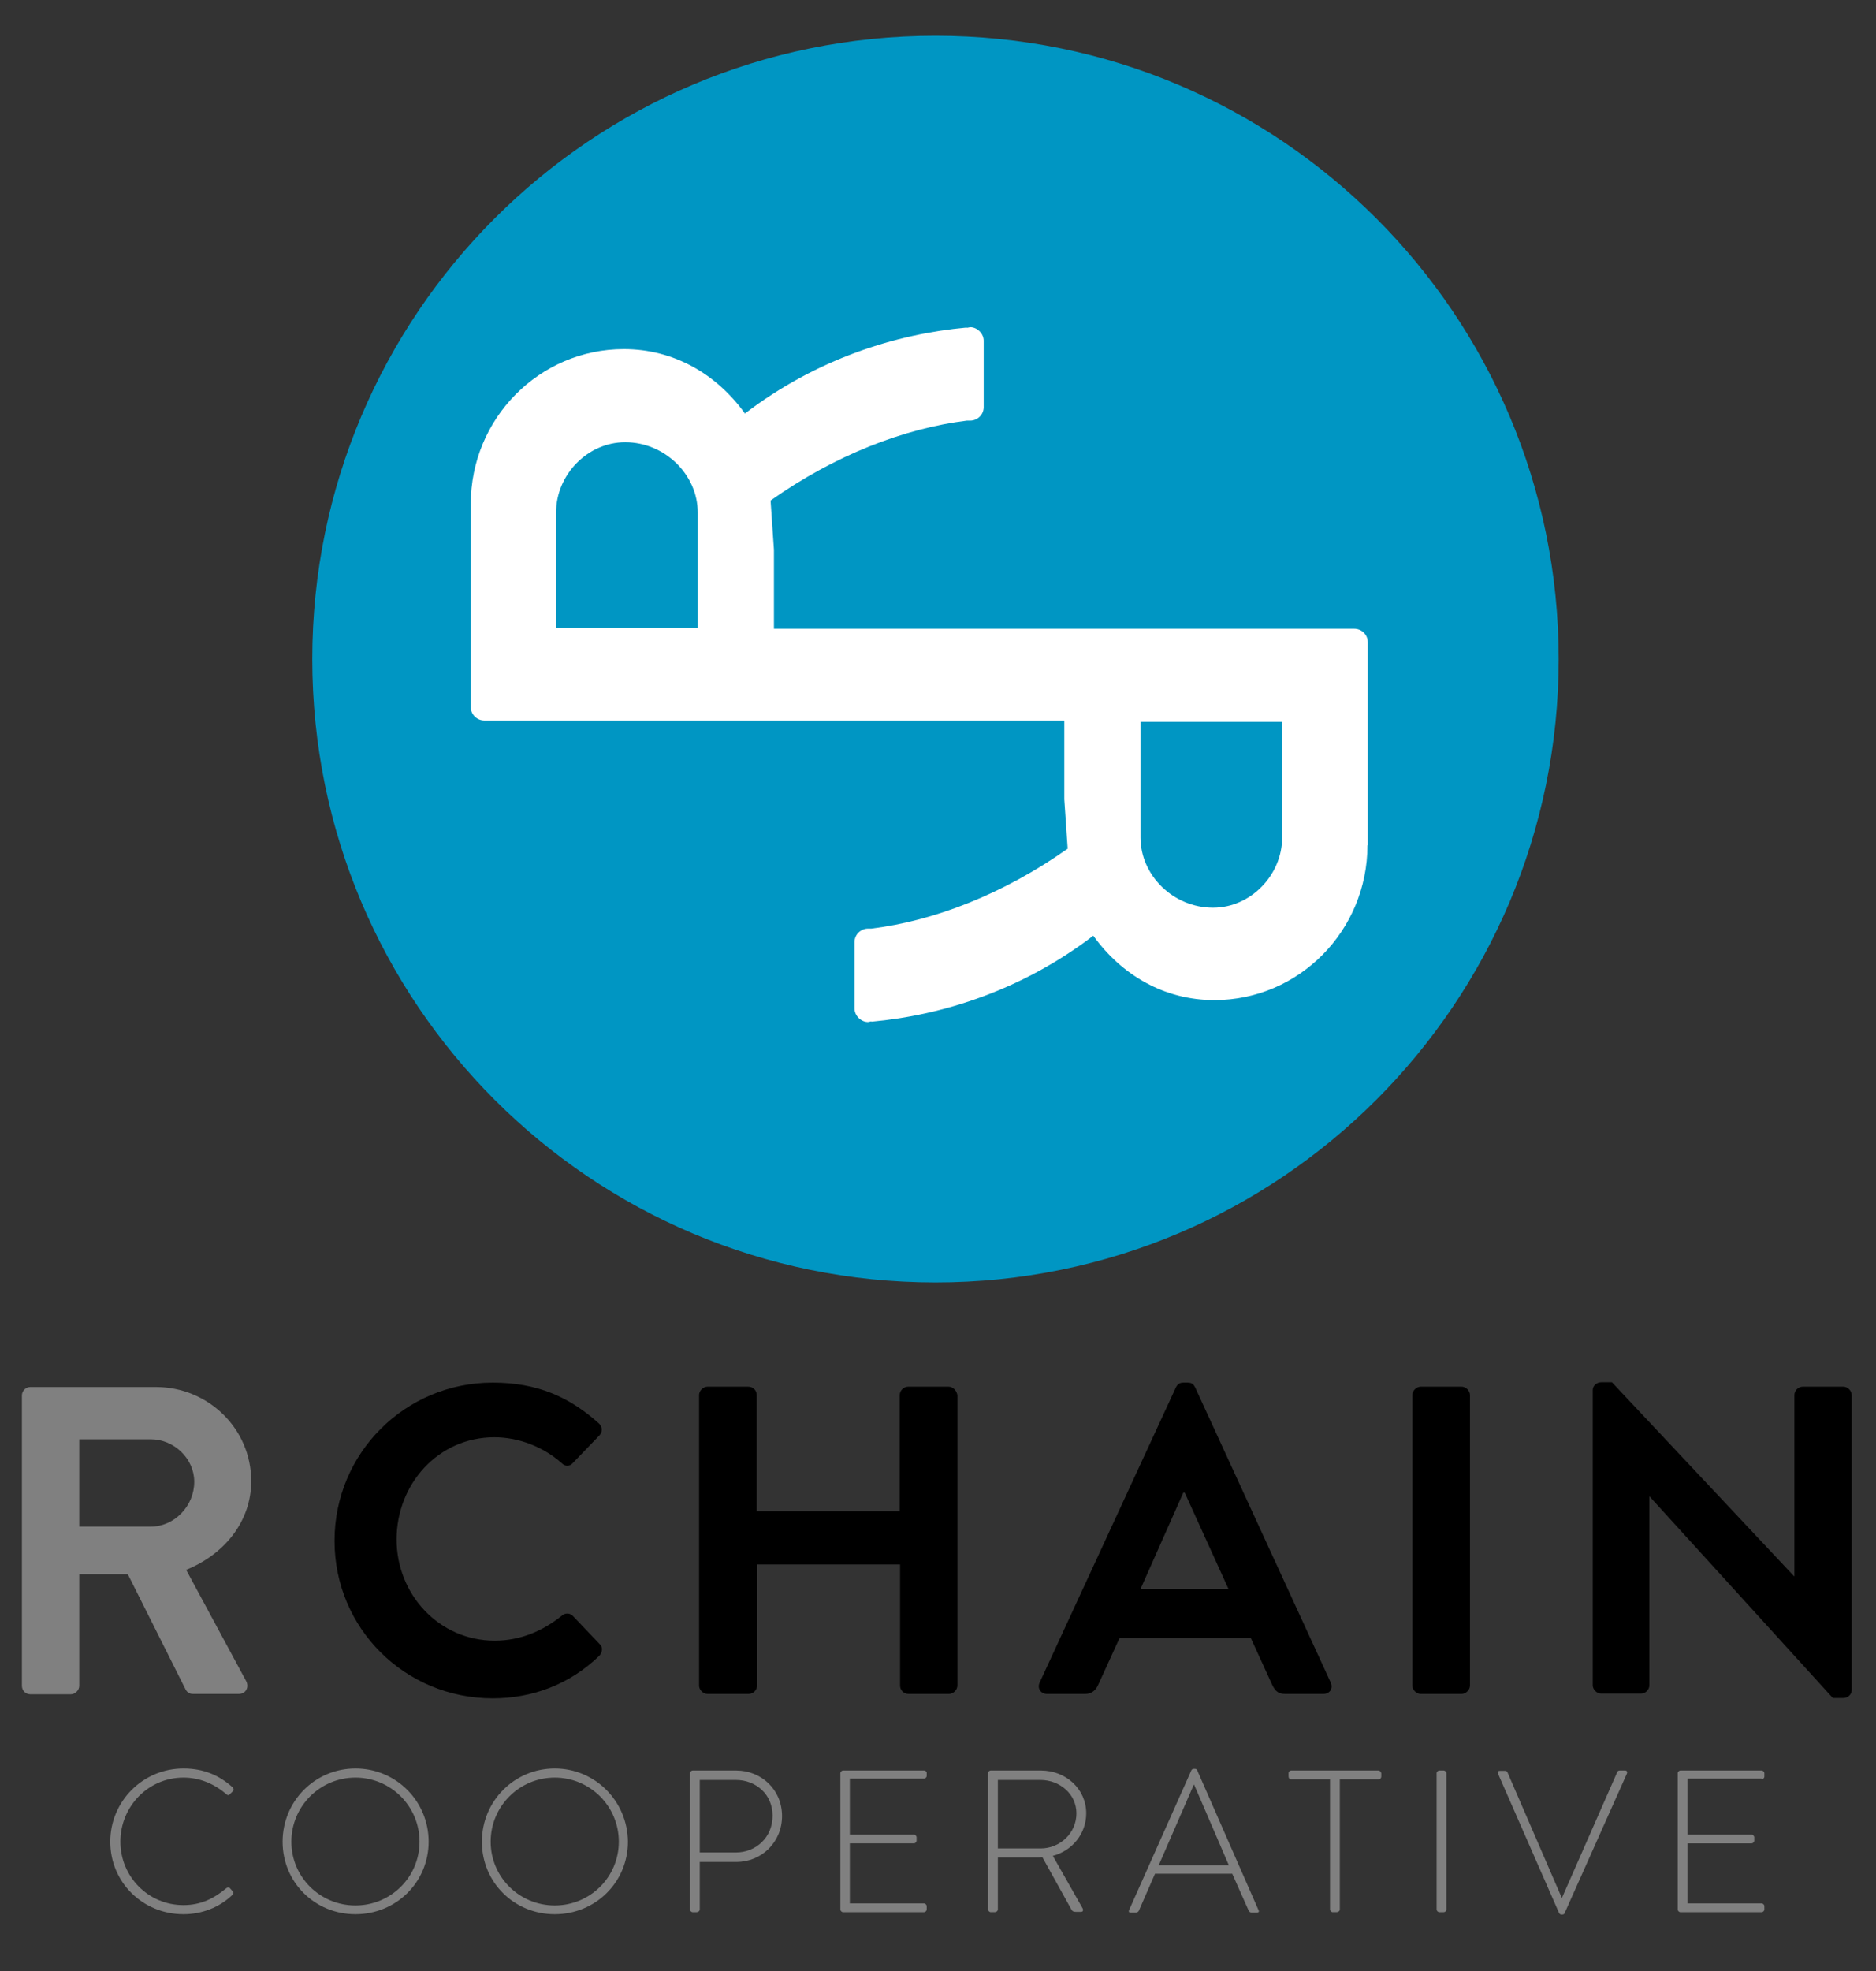 <?xml version="1.0" encoding="utf-8"?>
<!-- Generator: Adobe Illustrator 19.1.0, SVG Export Plug-In . SVG Version: 6.00 Build 0)  -->
<svg version="1.1" xmlns="http://www.w3.org/2000/svg" xmlns:xlink="http://www.w3.org/1999/xlink" x="0px" y="0px"
	 viewBox="0 0 556.3 584.4" style="enable-background:new 0 0 556.3 584.4;" xml:space="preserve">
<rect x="0" y="0" width="556.3" height="584.4" fill="#333333" stroke="none"/>
<style type="text/css">
	.st0{enable-background:new    ;}
	.st1{fill:#FFFFFF;}
	.st2{fill:#424242;}
	.st3{fill:#0096C3;}
	.st4{fill:#808080;}
</style>
<g id="Ellipse_1_1_" class="st0">
	<g id="Ellipse_1">
		<g>
			<path class="st1" d="M279.2,363.1c-90.7,0-164.5-73.8-164.5-164.5c0-90.7,73.8-164.5,164.5-164.5c90.7,0,164.5,73.8,164.5,164.5
				C443.7,289.3,370,363.1,279.2,363.1z"/>
		</g>
		<g>
			<path class="st2" d="M279.2,34.3c43.9,0,85.1,17.1,116.1,48.1c31,31,48.1,72.3,48.1,116.1c0,43.9-17.1,85.1-48.1,116.1
				c-31,31-72.3,48.1-116.1,48.1c-43.9,0-85.1-17.1-116.1-48.1c-31-31-48.1-72.3-48.1-116.1c0-43.9,17.1-85.1,48.1-116.1
				C194.1,51.4,235.4,34.3,279.2,34.3 M279.2,33.8c-91,0-164.8,73.8-164.8,164.8c0,91,73.8,164.8,164.8,164.8
				c91,0,164.8-73.8,164.8-164.8C444,107.6,370.2,33.8,279.2,33.8L279.2,33.8z"/>
		</g>
	</g>
</g>
<g id="RChain_3_" class="st0">
	<g id="RChain">
		<g>
			<path d="M169.8,479c-0.8-0.8-2.2-0.9-3.2,0c-5.5,4.4-12.1,7.4-19.9,7.4c-16.6,0-29.1-13.8-29.1-30c0-16.4,12.3-30.3,29-30.3
				c7.3,0,14.6,2.9,20,7.7c1,1,2.3,1,3.2,0l7.9-8.2c1-1,1-2.6-0.1-3.6c-8.8-7.9-18.3-12.1-31.5-12.1c-26,0-46.9,20.9-46.9,46.9
				c0,26,20.9,46.7,46.9,46.7c11.6,0,22.7-4,31.6-12.6c0.9-0.9,1.2-2.6,0.1-3.5L169.8,479z M281.3,411.1h-12c-1.4,0-2.5,1.2-2.5,2.5
				v34.4h-42.4v-34.4c0-1.3-1-2.5-2.5-2.5h-12.1c-1.3,0-2.5,1.2-2.5,2.5v86.1c0,1.3,1.2,2.5,2.5,2.5H222c1.4,0,2.5-1.2,2.5-2.5
				v-35.9h42.4v35.9c0,1.3,1,2.5,2.5,2.5h12c1.3,0,2.5-1.2,2.5-2.5v-86.1C283.7,412.3,282.6,411.1,281.3,411.1z M354.4,411.3
				c-0.4-0.8-0.9-1.4-2.2-1.4h-1.3c-1.2,0-1.8,0.6-2.2,1.4l-40.4,87.5c-0.8,1.7,0.3,3.4,2.2,3.4h11.3c2.1,0,3.2-1.3,3.8-2.6l6.4-14
				h38.9l6.4,14c0.9,1.8,1.8,2.6,3.8,2.6h11.3c2,0,3-1.7,2.2-3.4L354.4,411.3z M338.2,471.1l12.7-28.6h0.4l13,28.6H338.2z
				 M433.4,411.1h-12.1c-1.3,0-2.5,1.2-2.5,2.5v86.1c0,1.3,1.2,2.5,2.5,2.5h12.1c1.3,0,2.5-1.2,2.5-2.5v-86.1
				C435.9,412.3,434.7,411.1,433.4,411.1z M546.6,411.1h-12c-1.4,0-2.5,1.2-2.5,2.5v53.7h-0.1L478,409.8h-3.2c-1.3,0-2.5,1-2.5,2.3
				v87.5c0,1.3,1.2,2.5,2.5,2.5h11.8c1.4,0,2.5-1.2,2.5-2.5v-55.9h0.1l54.3,59.7h3.1c1.3,0,2.5-1,2.5-2.3v-87.5
				C549.1,412.3,547.9,411.1,546.6,411.1z"/>
		</g>
	</g>
</g>
<g id="RChain_2_" class="st0">
	<g id="RChain_1_">
		<g>
			<path class="st3" d="M338.2,248.3c0,11.2,9.7,20.8,21.5,20.8c11.2,0,20.5-9.7,20.5-20.8V214h-42V248.3z M277.4,10.6
				c-102.1,0-184.8,82.7-184.8,184.8s82.7,184.8,184.8,184.8s184.8-82.7,184.8-184.8S379.5,10.6,277.4,10.6z M405.5,250.6
				c0,25.3-20.3,45.9-45.4,45.9c-14.8,0-27.5-7.4-35.9-19.1c-21.2,16.2-44.8,23.6-65.8,25.5v-0.1l-1,0.2c-2.1,0-4-1.9-4-4v-19.7
				c0-2.3,1.9-4,4-4h1v0c18.6-2.3,39.1-10.2,58.2-23.7l-1-14.6v-23.4h-27.2c-0.2,0-0.3,0-0.5,0H143.6c-2.1,0-4-1.7-4-4v-60.2
				c0-25.3,20.3-45.9,45.4-45.9c14.8,0,27.5,7.4,35.9,19.1c21.2-16.2,44.8-23.6,65.8-25.5v0.1l1-0.2c2.1,0,4,1.9,4,4v19.7
				c0,2.3-1.9,4-4,4h-1v0c-18.6,2.3-39.1,10.2-58.2,23.7l1,14.6v23.4h27.2c0.2,0,0.3,0,0.5,0h144.4c2.1,0,4,1.7,4,4V250.6z
				 M185.4,131.1c-11.2,0-20.5,9.7-20.5,20.8v34.3h42v-34.3C206.9,140.8,197.2,131.1,185.4,131.1z"/>
		</g>
	</g>
</g>
<g id="cooperative_1_" class="st0">
	<g id="cooperative">
		<g>
			<path class="st4" d="M74.5,439.1c0-15.5-12.7-27.9-28.3-27.9H9c-1.4,0-2.5,1.2-2.5,2.5v86.1c0,1.3,1,2.5,2.5,2.5h12
				c1.3,0,2.5-1.2,2.5-2.5v-33.1h14.4L55.1,501c0.3,0.5,0.9,1.2,2.1,1.2h13.6c2.2,0,3.1-2.1,2.2-3.8l-17.8-33
				C66.6,460.8,74.5,451,74.5,439.1z M44.7,452.6H23.5v-25.9h21.2c6.9,0,12.9,5.7,12.9,12.6C57.6,446.6,51.6,452.6,44.7,452.6z
				 M68.1,559.7c-0.2-0.2-0.6-0.2-1,0.1c-3.6,3-7.5,5-12.7,5c-10.5,0-18.7-8.5-18.7-18.8c0-10.4,8.2-19,18.7-19
				c4.9,0,9.2,1.9,12.7,4.9c0.4,0.4,0.7,0.4,1,0.1l1-1c0.3-0.3,0.2-0.8-0.1-1.1c-3.9-3.5-8.5-5.6-14.6-5.6c-12,0-21.7,9.7-21.7,21.7
				c0,12.1,9.7,21.5,21.7,21.5c5.3,0,10.6-1.9,14.6-5.8c0.3-0.3,0.3-0.8,0-1L68.1,559.7z M105.4,524.3c-12,0-21.6,9.7-21.6,21.7
				c0,12.1,9.6,21.5,21.6,21.5c12.1,0,21.7-9.5,21.7-21.5C127.1,534,117.5,524.3,105.4,524.3z M105.4,564.9c-10.5,0-19-8.4-19-18.9
				c0-10.5,8.5-19,19-19c10.5,0,19,8.5,19,19C124.4,556.5,115.9,564.9,105.4,564.9z M164.5,524.3c-12,0-21.6,9.7-21.6,21.7
				c0,12.1,9.6,21.5,21.6,21.5c12.1,0,21.7-9.5,21.7-21.5C186.1,534,176.5,524.3,164.5,524.3z M164.5,564.9c-10.5,0-19-8.4-19-18.9
				c0-10.5,8.5-19,19-19c10.5,0,19,8.5,19,19C183.5,556.5,175,564.9,164.5,564.9z M218.3,524.9h-12.9c-0.4,0-0.8,0.4-0.8,0.8v40.4
				c0,0.4,0.4,0.8,0.8,0.8h1.1c0.6,0,1-0.4,1-0.8V552h10.9c7.4,0,13.5-5.8,13.5-13.6C231.9,530.6,225.8,524.9,218.3,524.9z
				 M218.2,549.2h-10.7v-21.5h10.7c5.9,0,10.9,4.2,10.9,10.6C229.1,544.8,224.1,549.2,218.2,549.2z M274,524.9H250
				c-0.4,0-0.8,0.4-0.8,0.8v40.4c0,0.4,0.4,0.8,0.8,0.8H274c0.4,0,0.8-0.4,0.8-0.8v-1c0-0.4-0.4-0.8-0.8-0.8h-22v-17.8h19
				c0.4,0,0.8-0.4,0.8-0.8v-1c0-0.4-0.4-0.8-0.8-0.8h-19v-16.6h22c0.4,0,0.8-0.4,0.8-0.8v-1C274.8,525.3,274.5,524.9,274,524.9z
				 M322.1,537.6c0-7.3-6.1-12.7-13.4-12.7h-14.9c-0.5,0-0.8,0.4-0.8,0.8v40.4c0,0.4,0.4,0.8,0.8,0.8h1.1c0.6,0,1-0.4,1-0.8v-15.4
				h11c0.8,0,1.4,0,2.2-0.1l8.6,15.5c0.3,0.5,0.5,0.7,1.3,0.7h1.6c0.6,0,0.7-0.6,0.4-1.1l-8.8-15.5
				C317.9,548.7,322.1,543.7,322.1,537.6z M308.6,548h-12.7v-20.3h12.6c5.8,0,10.7,4.2,10.7,9.9C319.2,543.5,314.3,548,308.6,548z
				 M355,524.8c-0.2-0.4-0.5-0.4-0.8-0.4H354c-0.3,0-0.6,0.2-0.7,0.4l-18.5,41.5c-0.2,0.5,0,0.7,0.4,0.7h1.7c0.4,0,0.7-0.3,0.8-0.5
				l4.8-11h22.9l4.9,11c0.1,0.2,0.4,0.5,0.8,0.5h1.6c0.7,0,0.7-0.4,0.5-0.7L355,524.8z M343.6,553l10.4-23.9h0.1l10.3,23.9H343.6z
				 M408.7,524.9h-25.8c-0.4,0-0.8,0.3-0.8,0.8v0.9c0,0.5,0.2,0.9,0.8,0.9h11.5v38.6c0,0.4,0.4,0.8,0.8,0.8h1.1c0.6,0,1-0.4,1-0.8
				v-38.6h11.5c0.5,0,0.8-0.4,0.8-0.8v-1C409.5,525.3,409.2,524.9,408.7,524.9z M428.1,524.9h-1.3c-0.4,0-0.8,0.4-0.8,0.8v40.4
				c0,0.4,0.4,0.8,0.8,0.8h1.3c0.4,0,0.8-0.3,0.8-0.8v-40.4C428.9,525.3,428.5,524.9,428.1,524.9z M481.9,524.9h-1.6
				c-0.4,0-0.6,0.2-0.7,0.4l-16.4,37.3c-0.1,0-0.1,0-0.1,0L447,525.4c-0.1-0.2-0.3-0.4-0.7-0.4h-1.6c-0.5,0-0.7,0.3-0.5,0.8
				l18.1,41.3c0.1,0.2,0.3,0.5,0.7,0.5h0.3c0.4,0,0.6-0.2,0.7-0.5l18.4-41.2C482.7,525.3,482.4,524.9,481.9,524.9z M522.4,527.5
				c0.4,0,0.8-0.4,0.8-0.8v-1c0-0.4-0.4-0.8-0.8-0.8h-24.1c-0.4,0-0.8,0.4-0.8,0.8v40.4c0,0.4,0.4,0.8,0.8,0.8h24.1
				c0.4,0,0.8-0.4,0.8-0.8v-1c0-0.4-0.4-0.8-0.8-0.8h-22v-17.8h19c0.4,0,0.8-0.4,0.8-0.8v-1c0-0.4-0.4-0.8-0.8-0.8h-19v-16.6H522.4z
				"/>
		</g>
	</g>
</g>
</svg>
